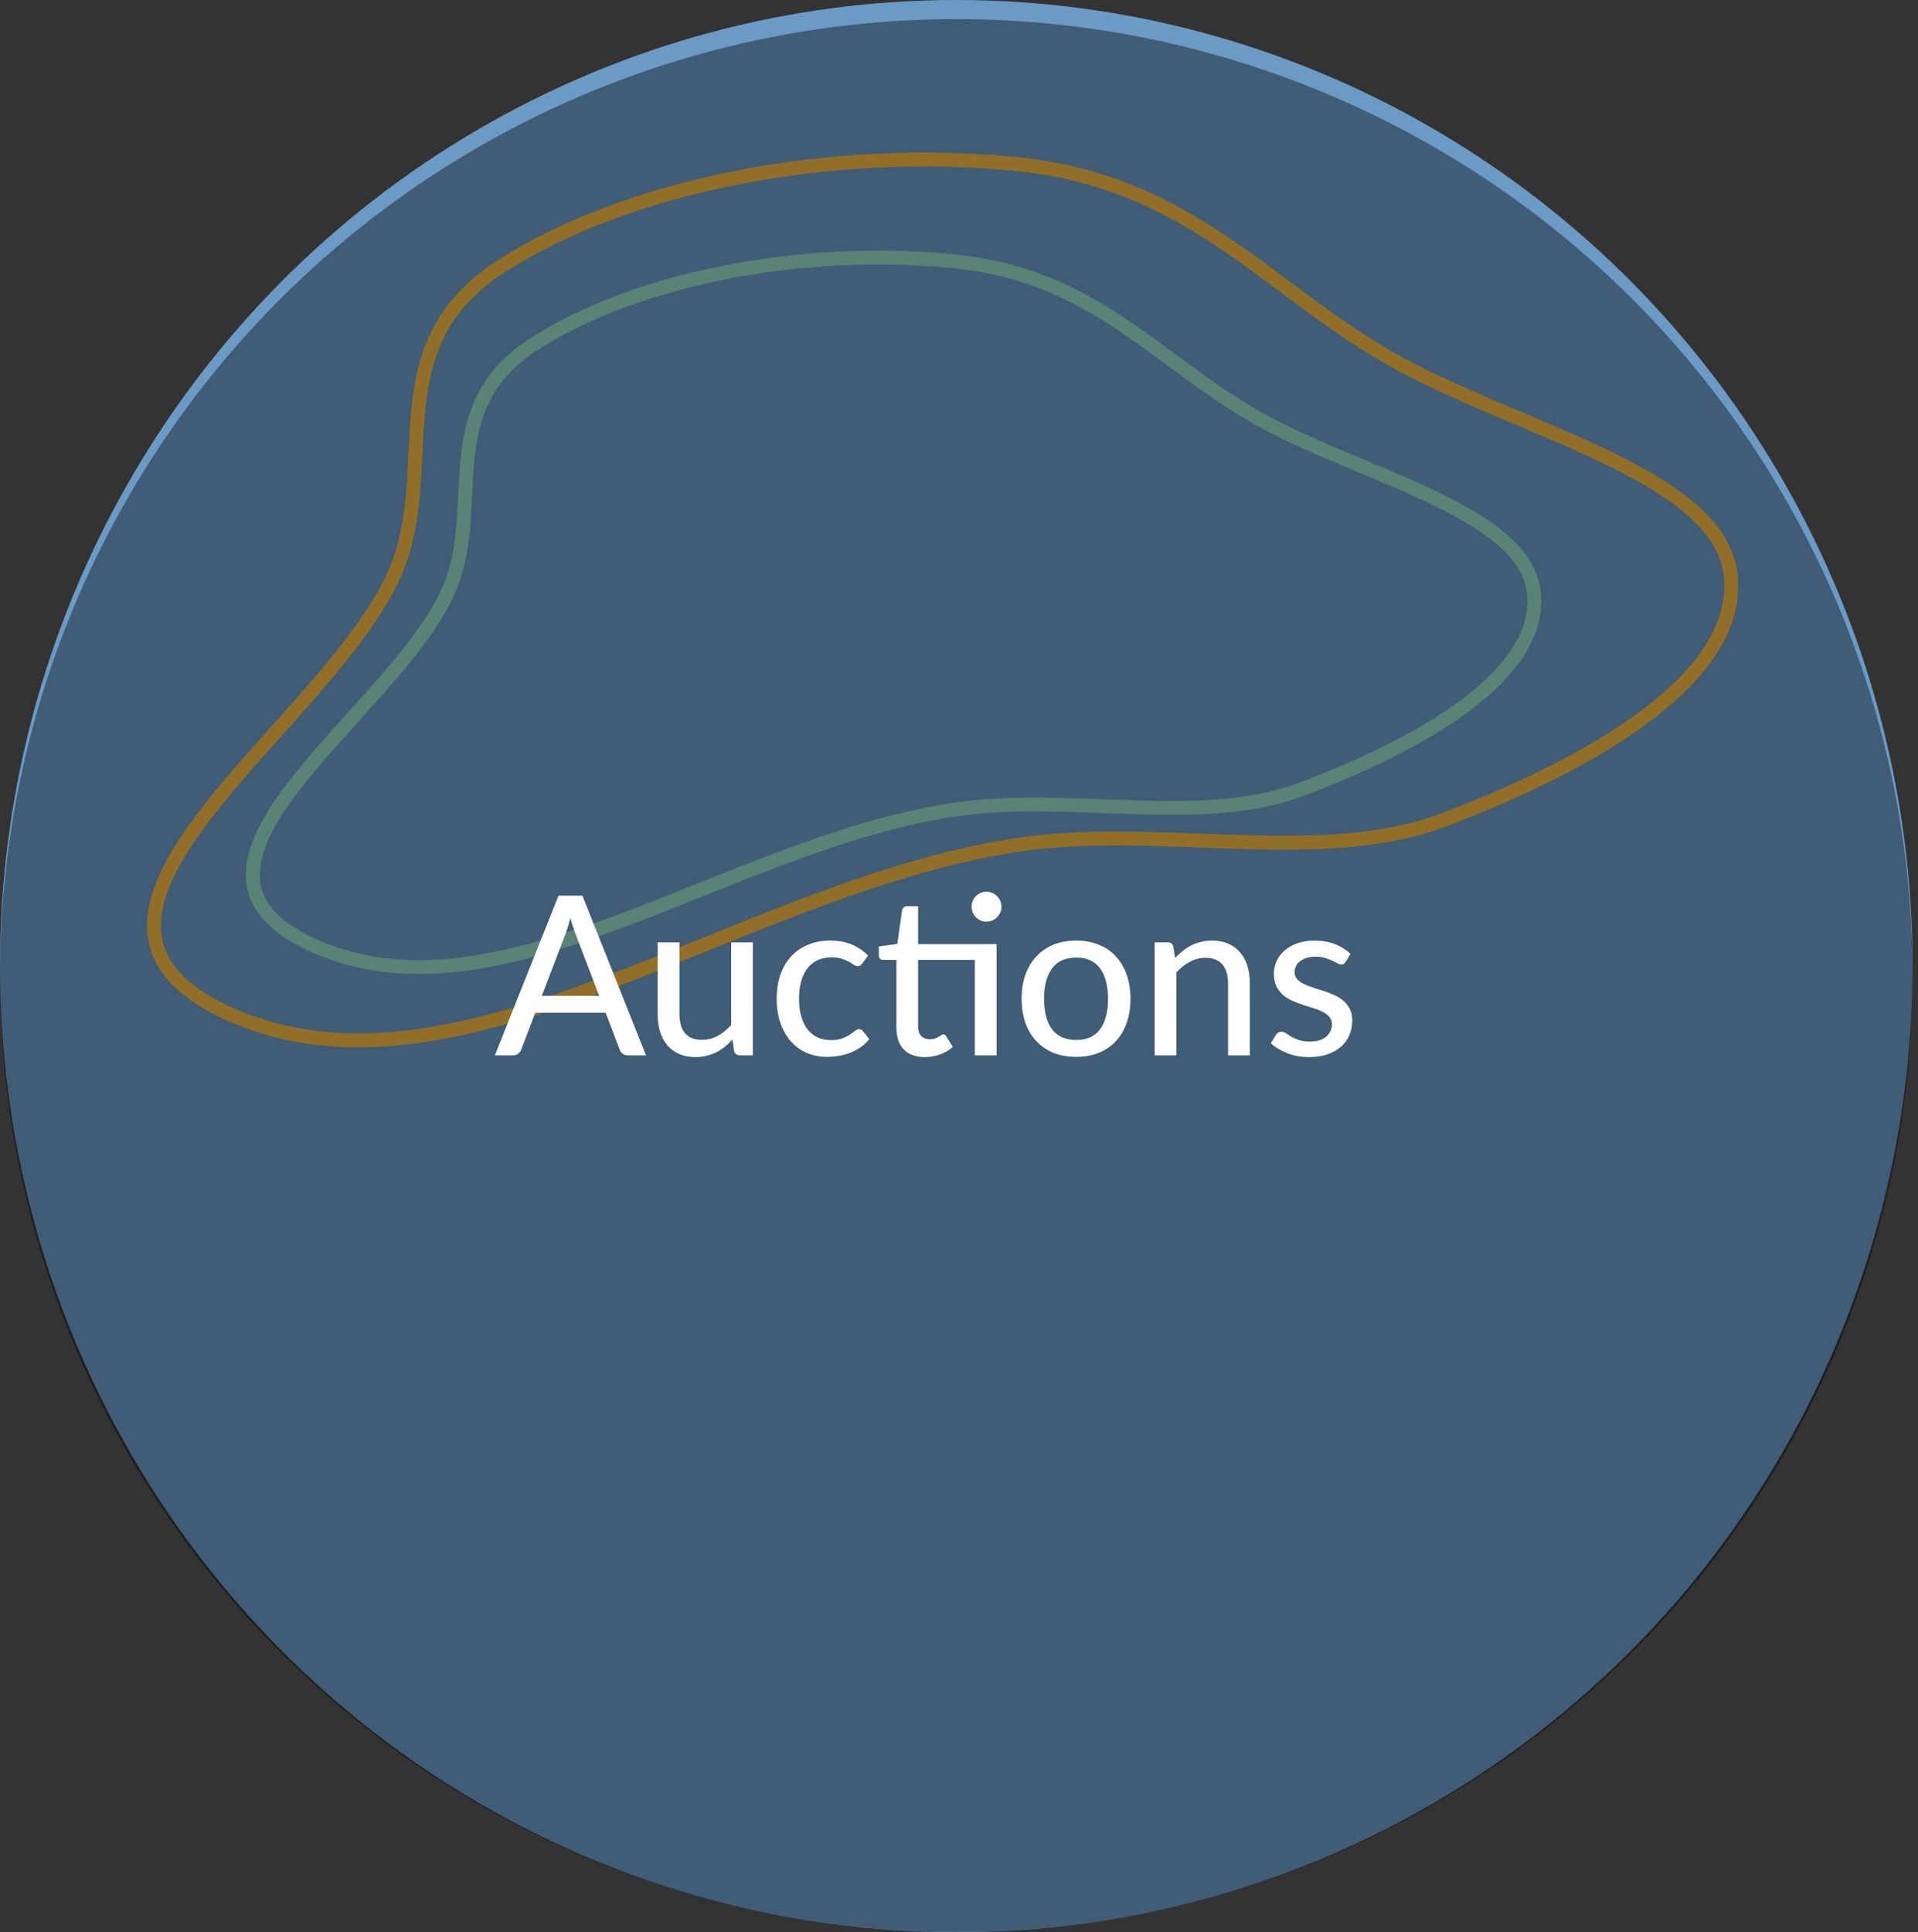 <svg width="138" height="139" viewBox="0 0 138 139" fill="none" xmlns="http://www.w3.org/2000/svg">
<rect x="0" y="0" width="138" height="139" fill="#333333" stroke="none"/>
<ellipse cx="68.805" cy="69.5" rx="68.805" ry="69.5" fill="#6B9AC4"/>
<path fill-rule="evenodd" clip-rule="evenodd" d="M124.513 41.309C125.4 48.708 114.595 54.931 103.883 58.981C94.883 62.383 83.27 59.183 72.87 60.834C52.725 64.031 32.792 80.444 16.351 72.874C0.663 65.65 24.578 51.735 28.702 40.495C31.407 33.121 27.352 24.758 36.058 19.158C45.136 13.32 59.799 10.436 73.286 11.821C85.499 13.075 91.09 20.646 99.892 25.713C108.862 30.877 123.642 34.053 124.513 41.309Z" stroke="#F4B942"/>
<path fill-rule="evenodd" clip-rule="evenodd" d="M110.353 42.563C111.075 48.523 102.296 53.535 93.593 56.797C86.28 59.538 76.845 56.959 68.395 58.288C52.027 60.862 35.832 74.083 22.474 67.984C9.727 62.164 29.157 50.956 32.507 41.902C34.705 35.961 31.409 29.224 38.483 24.714C45.858 20.011 57.772 17.689 68.73 18.806C78.653 19.817 83.196 25.916 90.348 29.998C97.636 34.158 109.646 36.718 110.353 42.563Z" stroke="#97D8C4"/>
<circle cx="68.805" cy="70.181" r="68.805" fill="black" fill-opacity="0.4"/>
<path d="M43.112 71.644L41.408 67.188C41.286 66.884 41.163 66.5 41.04 66.036C40.982 66.266 40.92 66.479 40.856 66.676C40.798 66.874 40.739 67.05 40.68 67.204L38.984 71.644H43.112ZM46.48 75.924H45.168C45.019 75.924 44.896 75.887 44.8 75.812C44.704 75.738 44.635 75.642 44.592 75.524L43.576 72.86H38.512L37.496 75.524C37.459 75.626 37.39 75.719 37.288 75.804C37.187 75.884 37.064 75.924 36.92 75.924H35.608L40.184 64.436H41.904L46.48 75.924ZM54.167 67.796V75.924H53.231C53.018 75.924 52.879 75.82 52.815 75.612L52.703 74.796C52.527 74.983 52.343 75.154 52.151 75.308C51.959 75.463 51.754 75.596 51.535 75.708C51.316 75.815 51.084 75.898 50.839 75.956C50.594 76.02 50.33 76.052 50.047 76.052C49.599 76.052 49.204 75.978 48.863 75.828C48.527 75.679 48.244 75.471 48.015 75.204C47.786 74.932 47.612 74.607 47.495 74.228C47.378 73.85 47.319 73.431 47.319 72.972V67.796H48.887V72.972C48.887 73.554 49.02 74.007 49.287 74.332C49.554 74.652 49.962 74.812 50.511 74.812C50.911 74.812 51.284 74.719 51.631 74.532C51.978 74.34 52.303 74.079 52.607 73.748V67.796H54.167ZM62.041 69.316C61.993 69.375 61.945 69.423 61.897 69.46C61.854 69.492 61.79 69.508 61.705 69.508C61.619 69.508 61.529 69.476 61.433 69.412C61.342 69.343 61.225 69.271 61.081 69.196C60.942 69.116 60.771 69.044 60.569 68.98C60.371 68.911 60.126 68.876 59.833 68.876C59.449 68.876 59.11 68.946 58.817 69.084C58.523 69.223 58.278 69.42 58.081 69.676C57.889 69.932 57.742 70.244 57.641 70.612C57.539 70.98 57.489 71.394 57.489 71.852C57.489 72.327 57.542 72.751 57.649 73.124C57.755 73.492 57.907 73.804 58.105 74.06C58.302 74.311 58.542 74.503 58.825 74.636C59.107 74.764 59.422 74.828 59.769 74.828C60.105 74.828 60.382 74.788 60.601 74.708C60.819 74.623 61.001 74.532 61.145 74.436C61.289 74.34 61.409 74.252 61.505 74.172C61.601 74.087 61.699 74.044 61.801 74.044C61.929 74.044 62.027 74.092 62.097 74.188L62.545 74.764C62.358 74.994 62.147 75.188 61.913 75.348C61.683 75.508 61.438 75.639 61.177 75.74C60.915 75.842 60.641 75.916 60.353 75.964C60.07 76.012 59.782 76.036 59.489 76.036C58.982 76.036 58.507 75.943 58.065 75.756C57.627 75.57 57.246 75.298 56.921 74.94C56.601 74.583 56.347 74.146 56.161 73.628C55.974 73.106 55.881 72.514 55.881 71.852C55.881 71.25 55.963 70.692 56.129 70.18C56.299 69.668 56.547 69.228 56.873 68.86C57.203 68.487 57.609 68.196 58.089 67.988C58.569 67.775 59.118 67.668 59.737 67.668C60.318 67.668 60.83 67.762 61.273 67.948C61.715 68.135 62.11 68.399 62.457 68.74L62.041 69.316ZM71.705 75.924H70.137V69.06H66.057V73.82C66.057 74.14 66.134 74.38 66.289 74.54C66.449 74.695 66.651 74.772 66.897 74.772C67.041 74.772 67.163 74.754 67.265 74.716C67.371 74.679 67.462 74.639 67.537 74.596C67.612 74.548 67.675 74.506 67.729 74.468C67.782 74.431 67.83 74.412 67.873 74.412C67.926 74.412 67.966 74.426 67.993 74.452C68.025 74.474 68.057 74.511 68.089 74.564L68.553 75.316C68.297 75.551 67.993 75.732 67.641 75.86C67.289 75.988 66.924 76.052 66.545 76.052C65.889 76.052 65.382 75.868 65.025 75.5C64.673 75.132 64.497 74.607 64.497 73.924V69.06H63.553C63.462 69.06 63.385 69.034 63.321 68.98C63.262 68.922 63.233 68.836 63.233 68.724V68.092L64.561 67.908L64.905 65.484C64.926 65.394 64.966 65.324 65.025 65.276C65.089 65.223 65.169 65.196 65.265 65.196H66.057V67.924H71.705V75.924ZM72.057 65.236C72.057 65.38 72.028 65.519 71.969 65.652C71.91 65.78 71.83 65.895 71.729 65.996C71.633 66.092 71.518 66.17 71.385 66.228C71.251 66.282 71.113 66.308 70.969 66.308C70.825 66.308 70.689 66.282 70.561 66.228C70.433 66.17 70.318 66.092 70.217 65.996C70.121 65.895 70.043 65.78 69.985 65.652C69.931 65.519 69.905 65.38 69.905 65.236C69.905 65.087 69.931 64.946 69.985 64.812C70.043 64.679 70.121 64.564 70.217 64.468C70.318 64.367 70.433 64.29 70.561 64.236C70.689 64.178 70.825 64.148 70.969 64.148C71.113 64.148 71.251 64.178 71.385 64.236C71.518 64.29 71.633 64.367 71.729 64.468C71.83 64.564 71.91 64.679 71.969 64.812C72.028 64.946 72.057 65.087 72.057 65.236ZM77.434 67.668C78.031 67.668 78.57 67.767 79.05 67.964C79.535 68.156 79.946 68.436 80.282 68.804C80.623 69.167 80.884 69.607 81.066 70.124C81.247 70.636 81.338 71.212 81.338 71.852C81.338 72.492 81.247 73.071 81.066 73.588C80.884 74.106 80.623 74.546 80.282 74.908C79.946 75.271 79.535 75.551 79.05 75.748C78.57 75.94 78.031 76.036 77.434 76.036C76.831 76.036 76.287 75.94 75.802 75.748C75.322 75.551 74.911 75.271 74.57 74.908C74.228 74.546 73.964 74.106 73.778 73.588C73.596 73.071 73.506 72.492 73.506 71.852C73.506 71.212 73.596 70.636 73.778 70.124C73.964 69.607 74.228 69.167 74.57 68.804C74.911 68.436 75.322 68.156 75.802 67.964C76.287 67.767 76.831 67.668 77.434 67.668ZM77.434 74.82C78.202 74.82 78.775 74.562 79.154 74.044C79.532 73.527 79.722 72.799 79.722 71.86C79.722 70.922 79.532 70.194 79.154 69.676C78.775 69.154 78.202 68.892 77.434 68.892C76.655 68.892 76.074 69.154 75.69 69.676C75.311 70.194 75.122 70.922 75.122 71.86C75.122 72.799 75.311 73.527 75.69 74.044C76.074 74.562 76.655 74.82 77.434 74.82ZM84.543 68.924C84.719 68.738 84.903 68.567 85.095 68.412C85.287 68.258 85.49 68.127 85.703 68.02C85.922 67.908 86.154 67.823 86.399 67.764C86.65 67.7 86.916 67.668 87.199 67.668C87.647 67.668 88.039 67.743 88.375 67.892C88.716 68.042 89.002 68.252 89.231 68.524C89.46 68.791 89.634 69.114 89.751 69.492C89.868 69.871 89.927 70.29 89.927 70.748V75.924H88.359V70.748C88.359 70.167 88.226 69.716 87.959 69.396C87.692 69.071 87.284 68.908 86.735 68.908C86.335 68.908 85.959 69.004 85.607 69.196C85.26 69.383 84.938 69.639 84.639 69.964V75.924H83.079V67.796H84.015C84.234 67.796 84.37 67.9 84.423 68.108L84.543 68.924ZM96.824 69.196C96.781 69.266 96.736 69.316 96.688 69.348C96.64 69.375 96.579 69.388 96.504 69.388C96.419 69.388 96.323 69.359 96.216 69.3C96.115 69.242 95.989 69.178 95.84 69.108C95.696 69.039 95.525 68.975 95.328 68.916C95.131 68.858 94.896 68.828 94.624 68.828C94.4 68.828 94.195 68.858 94.008 68.916C93.827 68.97 93.672 69.047 93.544 69.148C93.416 69.244 93.317 69.362 93.248 69.5C93.179 69.634 93.144 69.778 93.144 69.932C93.144 70.135 93.203 70.303 93.32 70.436C93.443 70.57 93.6 70.684 93.792 70.78C93.989 70.876 94.211 70.964 94.456 71.044C94.707 71.119 94.96 71.199 95.216 71.284C95.477 71.37 95.731 71.468 95.976 71.58C96.227 71.687 96.448 71.823 96.64 71.988C96.837 72.148 96.995 72.343 97.112 72.572C97.235 72.802 97.296 73.082 97.296 73.412C97.296 73.791 97.227 74.143 97.088 74.468C96.955 74.788 96.755 75.066 96.488 75.3C96.227 75.535 95.901 75.719 95.512 75.852C95.123 75.986 94.677 76.052 94.176 76.052C93.616 76.052 93.099 75.959 92.624 75.772C92.149 75.586 91.752 75.348 91.432 75.06L91.8 74.46C91.843 74.386 91.896 74.33 91.96 74.292C92.024 74.25 92.109 74.228 92.216 74.228C92.317 74.228 92.421 74.266 92.528 74.34C92.635 74.415 92.763 74.498 92.912 74.588C93.061 74.674 93.243 74.754 93.456 74.828C93.669 74.898 93.936 74.932 94.256 74.932C94.523 74.932 94.755 74.9 94.952 74.836C95.149 74.767 95.312 74.676 95.44 74.564C95.573 74.447 95.672 74.314 95.736 74.164C95.8 74.015 95.832 73.858 95.832 73.692C95.832 73.479 95.771 73.303 95.648 73.164C95.531 73.02 95.373 72.898 95.176 72.796C94.984 72.695 94.763 72.607 94.512 72.532C94.261 72.458 94.005 72.378 93.744 72.292C93.483 72.207 93.227 72.108 92.976 71.996C92.725 71.884 92.501 71.743 92.304 71.572C92.112 71.402 91.955 71.194 91.832 70.948C91.715 70.703 91.656 70.404 91.656 70.052C91.656 69.738 91.72 69.436 91.848 69.148C91.981 68.86 92.171 68.607 92.416 68.388C92.667 68.17 92.973 67.996 93.336 67.868C93.704 67.735 94.123 67.668 94.592 67.668C95.131 67.668 95.616 67.754 96.048 67.924C96.485 68.095 96.859 68.33 97.168 68.628L96.824 69.196Z" fill="white"/>
</svg>

